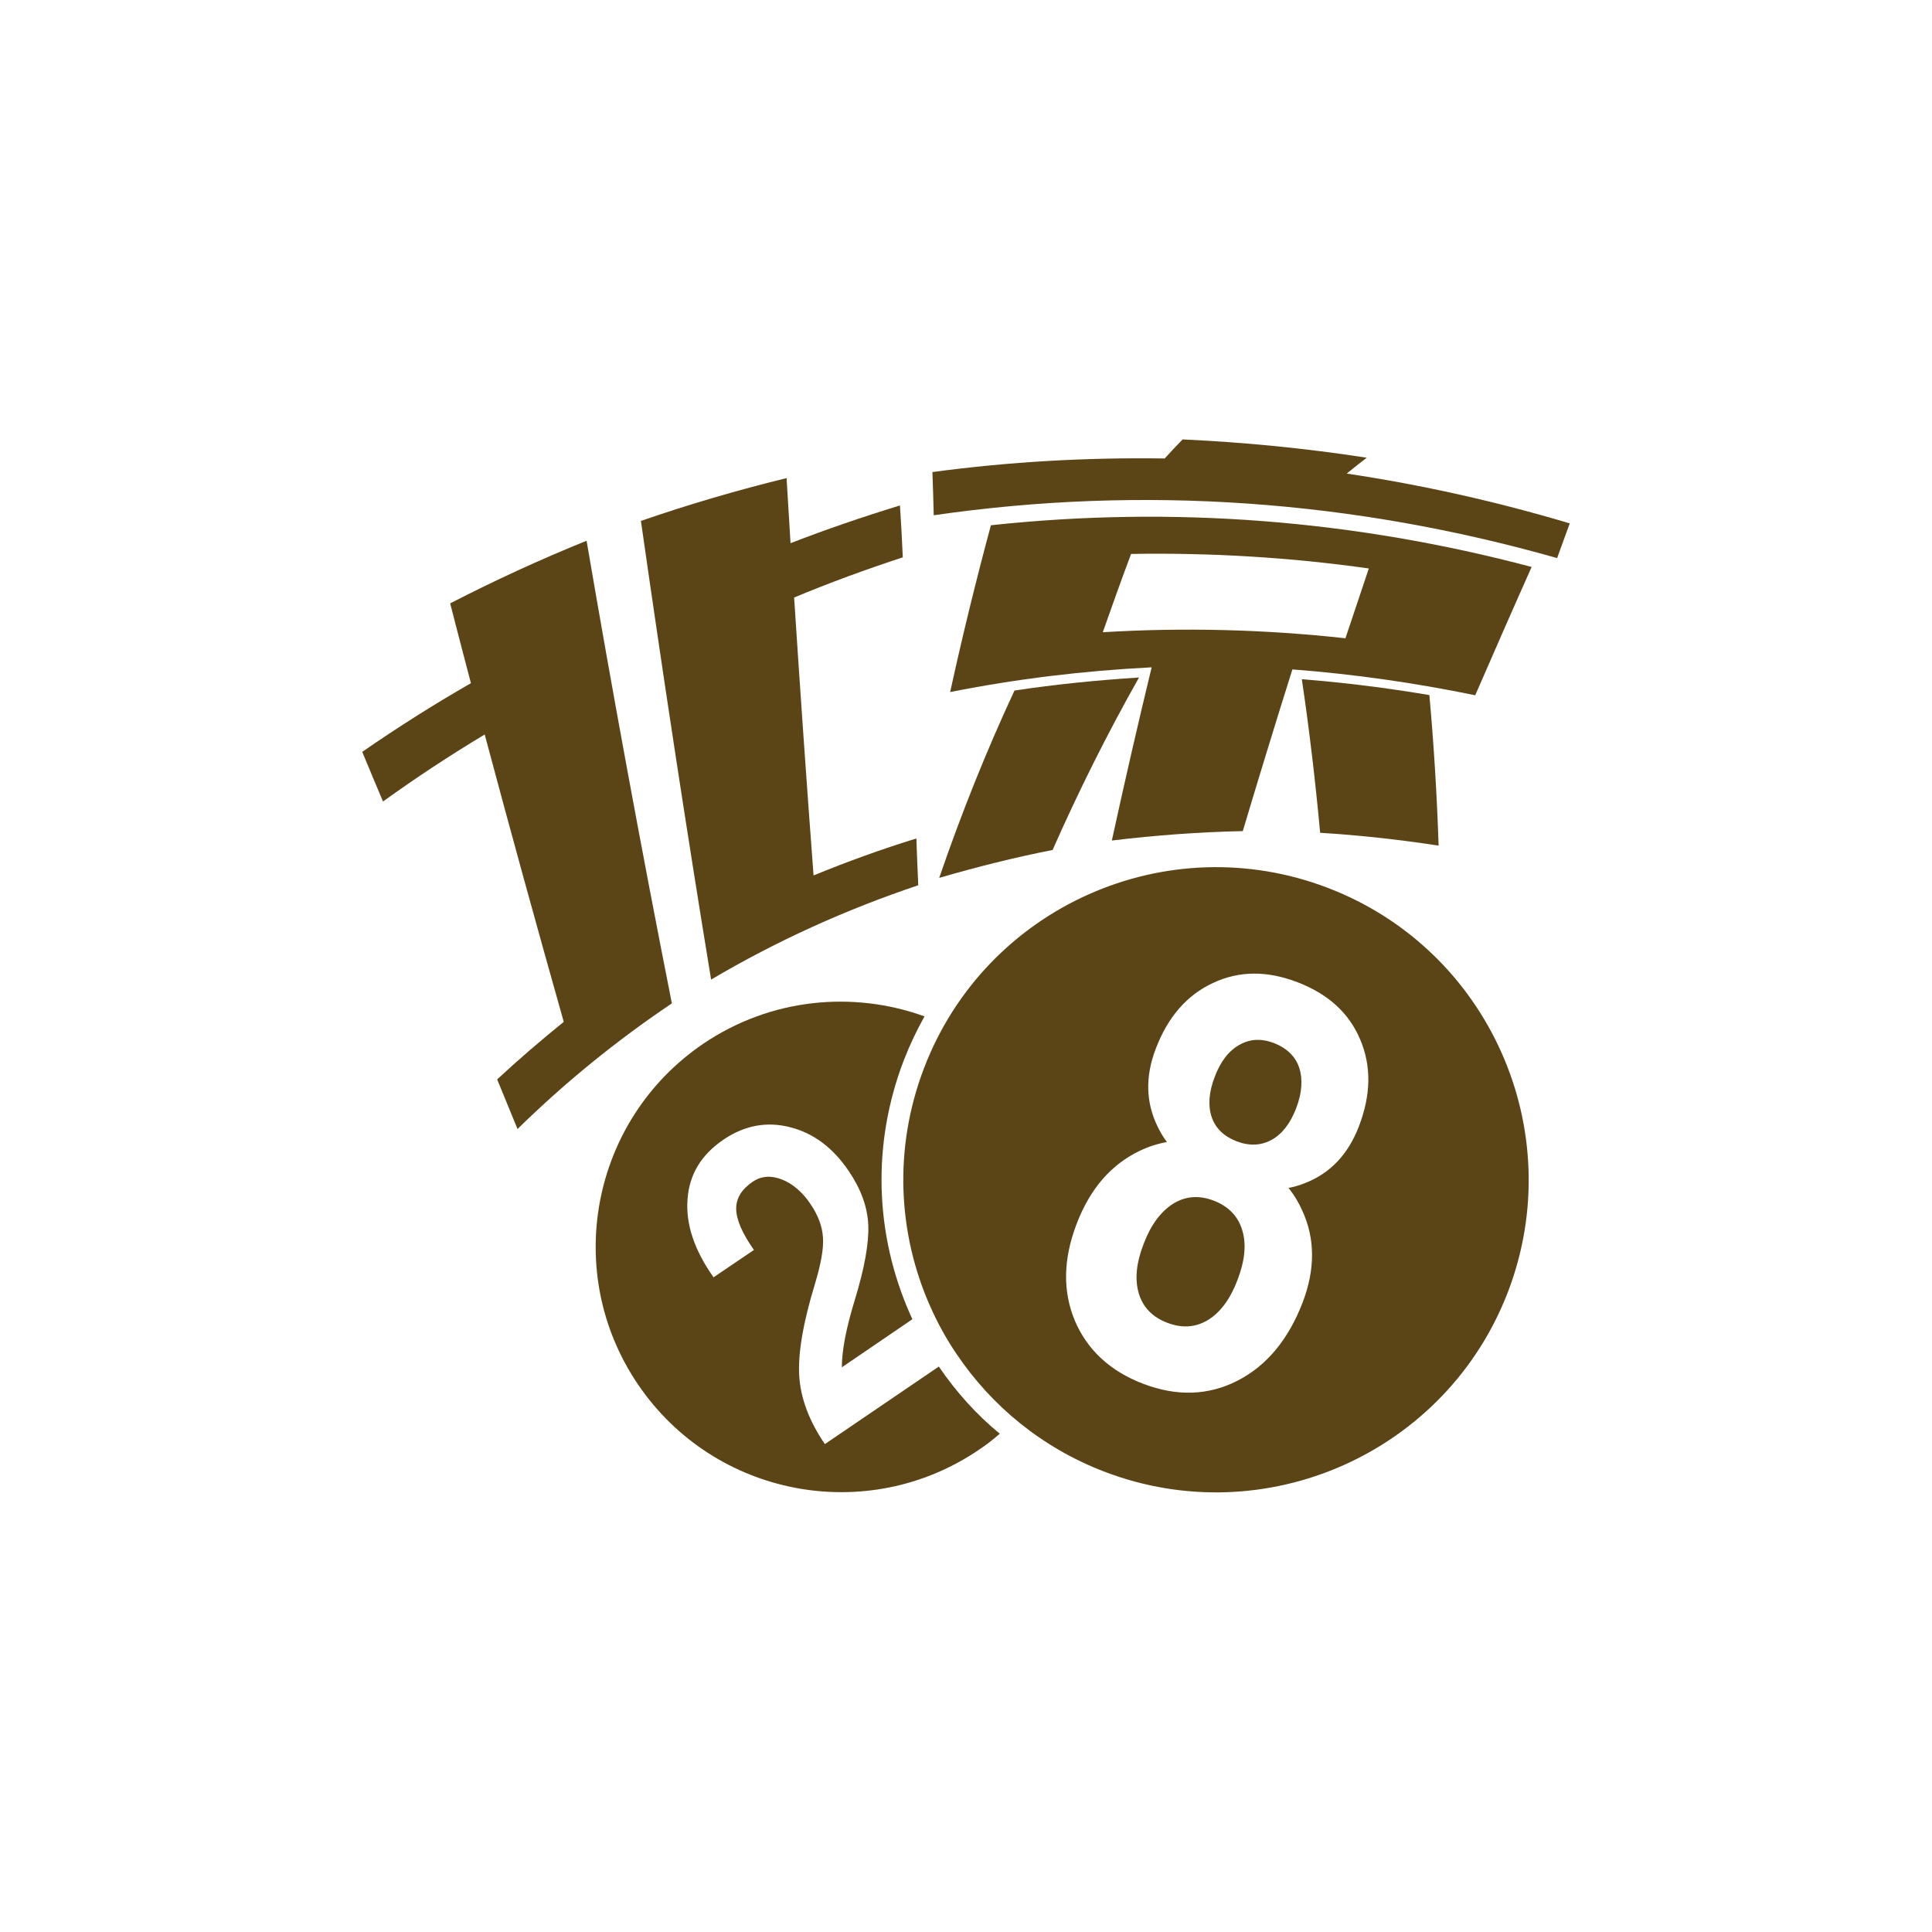 <?xml version="1.0" encoding="utf-8"?>
<!-- Generator: Adobe Illustrator 21.1.0, SVG Export Plug-In . SVG Version: 6.00 Build 0)  -->
<svg version="1.1" id="图层_1" xmlns="http://www.w3.org/2000/svg" xmlns:xlink="http://www.w3.org/1999/xlink" x="0px" y="0px"
	 viewBox="0 0 1024 1024" style="enable-background:new 0 0 1024 1024;" xml:space="preserve">
<style type="text/css">
	.st0{fill:#5B4516;}
</style>
<g>
	<path class="st0" d="M486.7,469.2c-0.4-8.3-0.7-16.5-1-24.8c-18.5,5.7-36.7,12.3-54.5,19.6c-3.7-49.1-7.1-98.2-10.3-147.3
		c18.9-7.9,38.1-14.9,57.6-21.3c-0.4-9.2-0.9-18.3-1.5-27.5c-19.6,6-38.9,12.6-58,20c-0.7-11.5-1.4-23.1-2.1-34.5
		c-26.1,6.4-51.8,13.9-77.2,22.7c11.6,81.2,23.9,162.2,37.2,243.1C411.8,498.6,448.3,482.1,486.7,469.2z"/>
	<path class="st0" d="M310.9,286.6c-24.7,10-48.6,21-72.3,33.2c3.6,14.1,7.3,28.2,11,42.3c-19.7,11.3-38.8,23.4-57.6,36.4
		c3.6,8.8,7.3,17.5,11,26.3c17.5-12.6,35.4-24.4,53.9-35.5c13.6,50.9,27.6,101.7,41.9,152.3c-12.1,9.8-23.9,19.9-35.3,30.5
		c3.6,8.8,7.2,17.5,10.8,26.3c25.3-24.8,52.4-46.8,81.8-66.6C340,450.4,324.9,368.6,310.9,286.6z"/>
	<path class="st0" d="M757.6,368.4c-22.5-3.8-44.9-6.6-67.6-8.4c4,27.1,7.2,54.1,9.7,81.4c21.1,1.3,42,3.6,62.8,6.8
		C761.6,421.5,760,394.9,757.6,368.4z"/>
	<path class="st0" d="M525.2,278.4c-7.9,29.3-15.1,58.7-21.6,88.4c35.3-7,70.8-11.3,106.8-13.1c-7.4,30.5-14.4,61.1-21.1,91.8
		c23.1-2.8,46.2-4.5,69.4-5c8.6-28.7,17.3-57.2,26.3-85.7c32.7,2.5,64.8,7.1,96.9,13.7c9.9-22.7,19.8-45.4,29.9-68
		C717.9,275.6,621.8,268,525.2,278.4z M725.5,301.3c-4.1,12.4-8.3,24.7-12.4,37c-42.8-4.7-85.6-5.8-128.6-3.2
		c4.9-13.9,9.8-27.7,15-41.5C641.8,292.9,683.7,295.4,725.5,301.3z"/>
	<path class="st0" d="M713.8,251c4.2-3.4,6.3-5.1,10.6-8.4c-32.4-5-64.9-8.2-97.6-9.7c-3.9,4-5.7,6-9.5,10.1
		c-41.3-0.6-82.2,1.7-123.1,7.2c0.3,7.6,0.5,15.3,0.7,22.9c111-16.1,222.4-8,330.4,22.7c2.7-7.3,4-11.1,6.7-18.4
		C793.1,265.8,753.8,257,713.8,251z"/>
	<path class="st0" d="M603.7,359.1c-22.2,1.4-44.1,3.6-66,6.9c-15.1,32.4-28.3,65.5-39.9,99.3c19.9-5.8,39.8-10.8,60.1-14.8
		C571.7,419.3,586.9,388.8,603.7,359.1z"/>
	<path class="st0" d="M497.6,724.3l-60.4,41.1l0,0c-8.4-12.3-12.9-24.4-13.6-36.3c-0.7-11.9,2.1-28.2,8.4-48.8
		c3.1-10.3,4.6-18.5,4.2-24.4c-0.4-6-2.6-11.9-6.8-18c-4.3-6.3-9.4-10.6-15.1-12.8c-5.7-2.2-10.8-1.8-15.3,1.2
		c-6,4.1-8.9,8.9-8.8,14.5c0.1,5.7,3.2,12.9,9.4,21.7l-21.4,14.5c-10.2-14.4-14.8-28.2-13.8-41.3c0.9-13.2,7.3-23.7,19.1-31.7
		c11.1-7.5,22.8-9.7,35.1-6.6c12.4,3.1,22.8,10.8,31.2,23.2c6.5,9.6,10,19.1,10.4,28.7c0.4,9.6-2,22.9-7.2,39.9
		c-4.5,14.7-6.8,26.5-6.8,35.5l37.4-25.5c-0.3-0.7-0.6-1.2-0.9-1.9c-19.3-43.2-20.6-91.3-3.6-135.5c3.1-8,6.8-15.7,10.9-23.1
		c-37.9-13.7-81.6-9.7-117.4,14.6c-59.3,40.4-74.8,121.3-34.3,180.7c40.4,59.3,121.3,74.8,180.7,34.3c3.9-2.6,7.5-5.4,10.9-8.4
		C517.6,749.8,506.7,737.7,497.6,724.3z"/>
	<path class="st0" d="M643.4,636.4c-7.8-3-15-2.5-21.6,1.6c-6.5,4.1-11.8,11.1-15.7,21.4c-3.9,10.1-4.7,18.8-2.5,26.2
		c2.2,7.3,7.2,12.5,15.1,15.5c7.8,3,15,2.5,21.6-1.5c6.5-4,11.8-11.1,15.6-21.2c3.9-10.2,4.8-19,2.5-26.4
		C656.2,644.6,651.1,639.4,643.4,636.4z"/>
	<path class="st0" d="M675.4,552.9c-6.8-2.6-12.9-2.3-18.5,0.9c-5.6,3.1-10,8.8-13.1,17c-3.1,8.1-3.6,15.2-1.6,21.2
		c2,6,6.5,10.3,13.2,12.9s12.9,2.3,18.5-0.7c5.6-3.1,10-8.7,13.1-16.8c3.1-8.2,3.6-15.3,1.6-21.5
		C686.6,559.9,682.1,555.6,675.4,552.9z"/>
	<path class="st0" d="M703.8,470.6c-85.4-32.7-181.3,10-214,95.4c-16.4,42.8-13.9,88.1,3.4,126.8c3.9,8.7,8.5,17.1,13.9,25
		c18.4,27.3,45.1,49.5,78.2,62.2c85.4,32.7,181.3-10,214-95.4C831.9,599.2,789.2,503.3,703.8,470.6z M720.2,597.1
		c-5.7,14.8-15.2,24.8-28.6,30c-2.8,1.1-5.7,2-8.7,2.5c3.1,3.8,5.5,7.9,7.4,12.2c6.8,14.8,6.8,31.1,0.1,48.6
		c-7.6,19.7-19.1,33.5-34.5,41.4c-15.5,7.9-32.1,8.4-49.8,1.7s-29.8-18-36.4-33.5c-6.5-15.6-6.2-32.6,0.9-51.2
		c7.1-18.7,18.3-31.6,33.6-38.9c4.6-2.2,9.3-3.7,14.3-4.6c-1.9-2.5-3.5-5.2-4.9-8.1c-6.3-12.8-6.7-26.6-1-41.4
		c6.4-16.8,16.5-28.4,30.3-34.8c13.8-6.5,28.7-6.6,44.8-0.4c16.2,6.2,27.3,16.3,33.2,30.3C726.9,564.9,726.7,580.3,720.2,597.1z"/>
</g>
</svg>
